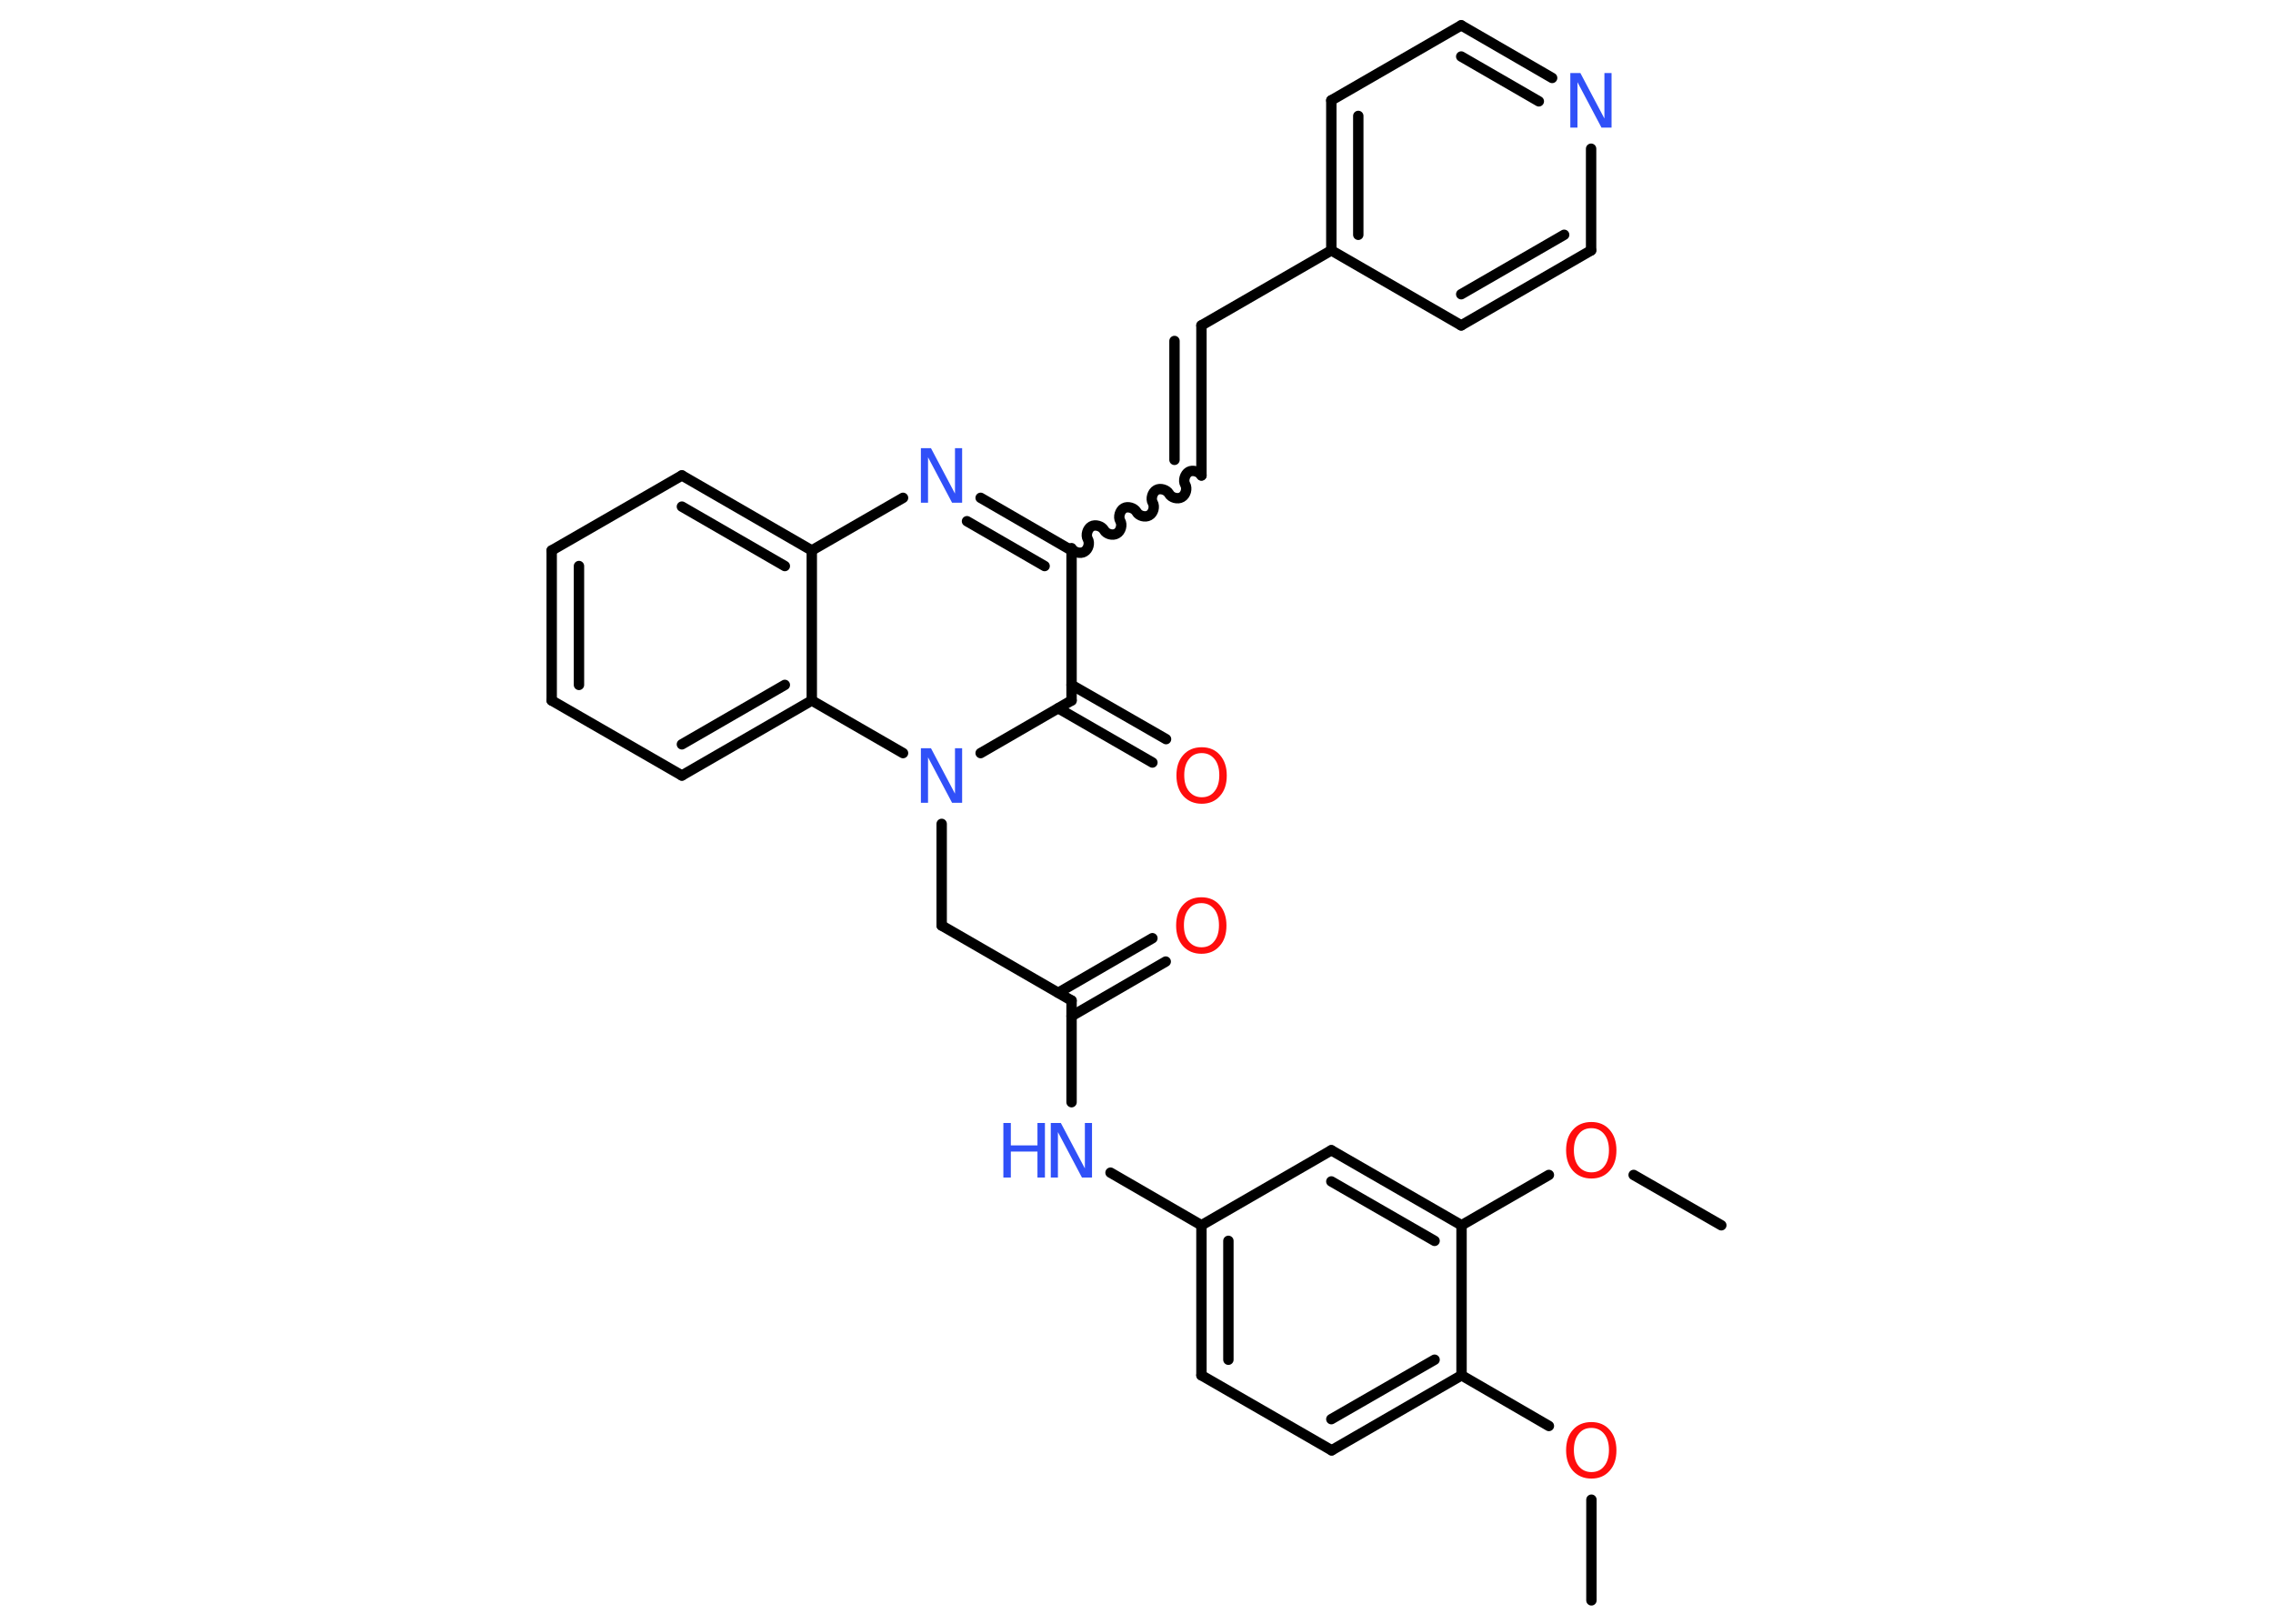 <?xml version='1.0' encoding='UTF-8'?>
<!DOCTYPE svg PUBLIC "-//W3C//DTD SVG 1.1//EN" "http://www.w3.org/Graphics/SVG/1.1/DTD/svg11.dtd">
<svg version='1.2' xmlns='http://www.w3.org/2000/svg' xmlns:xlink='http://www.w3.org/1999/xlink' width='70.0mm' height='50.0mm' viewBox='0 0 70.0 50.0'>
  <desc>Generated by the Chemistry Development Kit (http://github.com/cdk)</desc>
  <g stroke-linecap='round' stroke-linejoin='round' stroke='#000000' stroke-width='.32' fill='#3050F8'>
    <rect x='.0' y='.0' width='70.0' height='50.0' fill='#FFFFFF' stroke='none'/>
    <g id='mol1' class='mol'>
      <line id='mol1bnd1' class='bond' x1='49.01' y1='49.28' x2='49.01' y2='46.18'/>
      <line id='mol1bnd2' class='bond' x1='47.7' y1='43.91' x2='45.01' y2='42.35'/>
      <g id='mol1bnd3' class='bond'>
        <line x1='41.01' y1='44.66' x2='45.01' y2='42.35'/>
        <line x1='41.0' y1='43.7' x2='44.18' y2='41.87'/>
      </g>
      <line id='mol1bnd4' class='bond' x1='41.01' y1='44.66' x2='37.0' y2='42.35'/>
      <g id='mol1bnd5' class='bond'>
        <line x1='37.0' y1='37.73' x2='37.0' y2='42.35'/>
        <line x1='37.83' y1='38.21' x2='37.83' y2='41.87'/>
      </g>
      <line id='mol1bnd6' class='bond' x1='37.0' y1='37.73' x2='34.2' y2='36.11'/>
      <line id='mol1bnd7' class='bond' x1='33.0' y1='33.94' x2='33.0' y2='30.81'/>
      <g id='mol1bnd8' class='bond'>
        <line x1='32.59' y1='30.57' x2='35.49' y2='28.89'/>
        <line x1='33.0' y1='31.29' x2='35.9' y2='29.61'/>
      </g>
      <line id='mol1bnd9' class='bond' x1='33.0' y1='30.81' x2='29.0' y2='28.5'/>
      <line id='mol1bnd10' class='bond' x1='29.0' y1='28.5' x2='29.0' y2='25.37'/>
      <line id='mol1bnd11' class='bond' x1='30.2' y1='23.19' x2='33.0' y2='21.57'/>
      <g id='mol1bnd12' class='bond'>
        <line x1='33.0' y1='21.09' x2='35.91' y2='22.76'/>
        <line x1='32.59' y1='21.81' x2='35.49' y2='23.48'/>
      </g>
      <line id='mol1bnd13' class='bond' x1='33.0' y1='21.57' x2='33.0' y2='16.95'/>
      <path id='mol1bnd14' class='bond' d='M37.0 14.64c-.07 -.12 -.27 -.18 -.39 -.11c-.12 .07 -.18 .27 -.11 .39c.07 .12 .02 .32 -.11 .39c-.12 .07 -.32 .02 -.39 -.11c-.07 -.12 -.27 -.18 -.39 -.11c-.12 .07 -.18 .27 -.11 .39c.07 .12 .02 .32 -.11 .39c-.12 .07 -.32 .02 -.39 -.11c-.07 -.12 -.27 -.18 -.39 -.11c-.12 .07 -.18 .27 -.11 .39c.07 .12 .02 .32 -.11 .39c-.12 .07 -.32 .02 -.39 -.11c-.07 -.12 -.27 -.18 -.39 -.11c-.12 .07 -.18 .27 -.11 .39c.07 .12 .02 .32 -.11 .39c-.12 .07 -.32 .02 -.39 -.11' fill='none' stroke='#000000' stroke-width='.32'/>
      <g id='mol1bnd15' class='bond'>
        <line x1='37.0' y1='14.64' x2='37.0' y2='10.02'/>
        <line x1='36.17' y1='14.16' x2='36.17' y2='10.5'/>
      </g>
      <line id='mol1bnd16' class='bond' x1='37.0' y1='10.02' x2='41.0' y2='7.71'/>
      <g id='mol1bnd17' class='bond'>
        <line x1='41.0' y1='3.09' x2='41.0' y2='7.71'/>
        <line x1='41.83' y1='3.57' x2='41.83' y2='7.23'/>
      </g>
      <line id='mol1bnd18' class='bond' x1='41.0' y1='3.09' x2='45.0' y2='.78'/>
      <g id='mol1bnd19' class='bond'>
        <line x1='47.8' y1='2.4' x2='45.0' y2='.78'/>
        <line x1='47.39' y1='3.12' x2='45.0' y2='1.74'/>
      </g>
      <line id='mol1bnd20' class='bond' x1='49.0' y1='4.58' x2='49.0' y2='7.71'/>
      <g id='mol1bnd21' class='bond'>
        <line x1='45.0' y1='10.02' x2='49.0' y2='7.71'/>
        <line x1='45.0' y1='9.06' x2='48.17' y2='7.23'/>
      </g>
      <line id='mol1bnd22' class='bond' x1='41.0' y1='7.71' x2='45.0' y2='10.02'/>
      <g id='mol1bnd23' class='bond'>
        <line x1='33.0' y1='16.95' x2='30.2' y2='15.33'/>
        <line x1='32.17' y1='17.43' x2='29.78' y2='16.05'/>
      </g>
      <line id='mol1bnd24' class='bond' x1='27.81' y1='15.33' x2='25.0' y2='16.95'/>
      <g id='mol1bnd25' class='bond'>
        <line x1='25.0' y1='16.95' x2='21.0' y2='14.64'/>
        <line x1='24.17' y1='17.43' x2='21.0' y2='15.6'/>
      </g>
      <line id='mol1bnd26' class='bond' x1='21.0' y1='14.64' x2='16.99' y2='16.95'/>
      <g id='mol1bnd27' class='bond'>
        <line x1='16.99' y1='16.95' x2='16.99' y2='21.57'/>
        <line x1='17.83' y1='17.43' x2='17.83' y2='21.09'/>
      </g>
      <line id='mol1bnd28' class='bond' x1='16.99' y1='21.57' x2='21.0' y2='23.88'/>
      <g id='mol1bnd29' class='bond'>
        <line x1='21.0' y1='23.88' x2='25.0' y2='21.57'/>
        <line x1='21.0' y1='22.92' x2='24.17' y2='21.09'/>
      </g>
      <line id='mol1bnd30' class='bond' x1='25.0' y1='16.95' x2='25.0' y2='21.57'/>
      <line id='mol1bnd31' class='bond' x1='27.81' y1='23.19' x2='25.0' y2='21.57'/>
      <line id='mol1bnd32' class='bond' x1='37.0' y1='37.73' x2='41.0' y2='35.42'/>
      <g id='mol1bnd33' class='bond'>
        <line x1='45.01' y1='37.73' x2='41.0' y2='35.42'/>
        <line x1='44.18' y1='38.21' x2='41.0' y2='36.38'/>
      </g>
      <line id='mol1bnd34' class='bond' x1='45.01' y1='42.35' x2='45.01' y2='37.73'/>
      <line id='mol1bnd35' class='bond' x1='45.01' y1='37.73' x2='47.7' y2='36.18'/>
      <line id='mol1bnd36' class='bond' x1='50.31' y1='36.18' x2='53.01' y2='37.73'/>
      <path id='mol1atm2' class='atom' d='M49.01 43.97q-.25 .0 -.39 .18q-.15 .18 -.15 .5q.0 .32 .15 .5q.15 .18 .39 .18q.25 .0 .39 -.18q.15 -.18 .15 -.5q.0 -.32 -.15 -.5q-.15 -.18 -.39 -.18zM49.01 43.79q.35 .0 .56 .24q.21 .24 .21 .63q.0 .4 -.21 .63q-.21 .24 -.56 .24q-.35 .0 -.57 -.24q-.21 -.24 -.21 -.63q.0 -.4 .21 -.63q.21 -.24 .57 -.24z' stroke='none' fill='#FF0D0D'/>
      <g id='mol1atm7' class='atom'>
        <path d='M32.37 34.58h.3l.74 1.4v-1.4h.22v1.68h-.31l-.74 -1.4v1.4h-.22v-1.68z' stroke='none'/>
        <path d='M30.9 34.58h.23v.69h.82v-.69h.23v1.68h-.23v-.8h-.82v.8h-.23v-1.68z' stroke='none'/>
      </g>
      <path id='mol1atm9' class='atom' d='M37.0 27.81q-.25 .0 -.39 .18q-.15 .18 -.15 .5q.0 .32 .15 .5q.15 .18 .39 .18q.25 .0 .39 -.18q.15 -.18 .15 -.5q.0 -.32 -.15 -.5q-.15 -.18 -.39 -.18zM37.0 27.63q.35 .0 .56 .24q.21 .24 .21 .63q.0 .4 -.21 .63q-.21 .24 -.56 .24q-.35 .0 -.57 -.24q-.21 -.24 -.21 -.63q.0 -.4 .21 -.63q.21 -.24 .57 -.24z' stroke='none' fill='#FF0D0D'/>
      <path id='mol1atm11' class='atom' d='M28.37 23.04h.3l.74 1.4v-1.4h.22v1.68h-.31l-.74 -1.4v1.4h-.22v-1.68z' stroke='none'/>
      <path id='mol1atm13' class='atom' d='M37.01 23.19q-.25 .0 -.39 .18q-.15 .18 -.15 .5q.0 .32 .15 .5q.15 .18 .39 .18q.25 .0 .39 -.18q.15 -.18 .15 -.5q.0 -.32 -.15 -.5q-.15 -.18 -.39 -.18zM37.01 23.01q.35 .0 .56 .24q.21 .24 .21 .63q.0 .4 -.21 .63q-.21 .24 -.56 .24q-.35 .0 -.57 -.24q-.21 -.24 -.21 -.63q.0 -.4 .21 -.63q.21 -.24 .57 -.24z' stroke='none' fill='#FF0D0D'/>
      <path id='mol1atm20' class='atom' d='M48.37 2.25h.3l.74 1.4v-1.4h.22v1.68h-.31l-.74 -1.4v1.4h-.22v-1.68z' stroke='none'/>
      <path id='mol1atm23' class='atom' d='M28.37 13.8h.3l.74 1.4v-1.4h.22v1.68h-.31l-.74 -1.4v1.4h-.22v-1.68z' stroke='none'/>
      <path id='mol1atm32' class='atom' d='M49.01 34.74q-.25 .0 -.39 .18q-.15 .18 -.15 .5q.0 .32 .15 .5q.15 .18 .39 .18q.25 .0 .39 -.18q.15 -.18 .15 -.5q.0 -.32 -.15 -.5q-.15 -.18 -.39 -.18zM49.01 34.55q.35 .0 .56 .24q.21 .24 .21 .63q.0 .4 -.21 .63q-.21 .24 -.56 .24q-.35 .0 -.57 -.24q-.21 -.24 -.21 -.63q.0 -.4 .21 -.63q.21 -.24 .57 -.24z' stroke='none' fill='#FF0D0D'/>
    </g>
  </g>
</svg>

